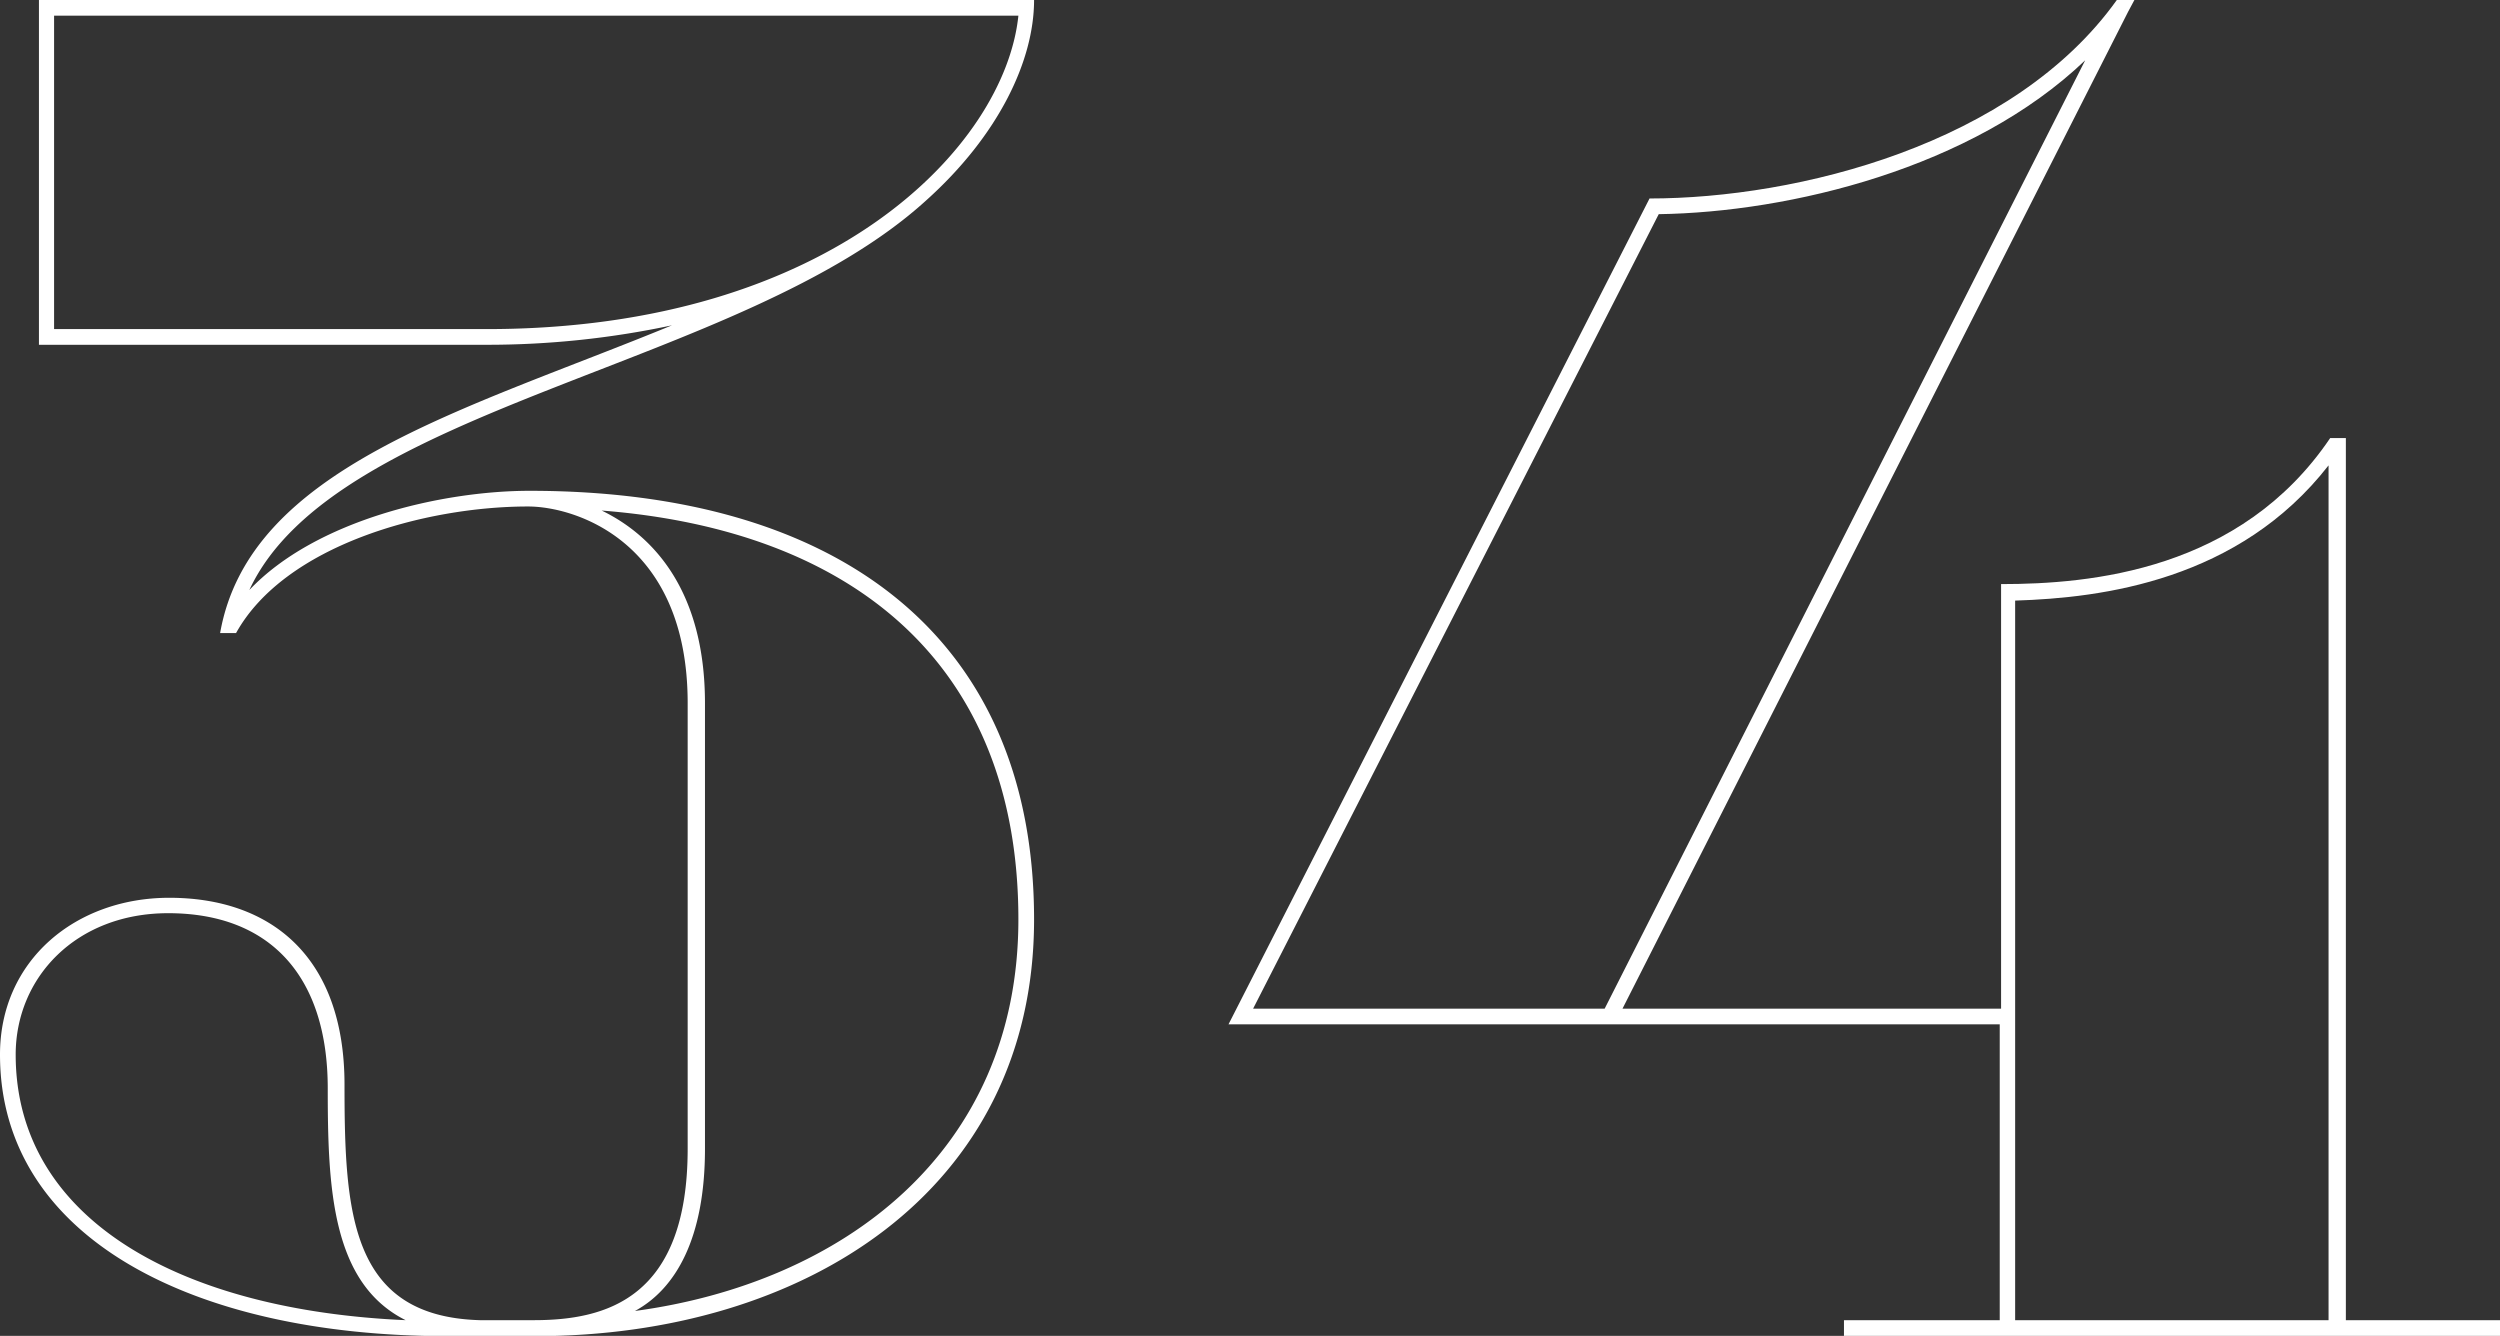 <svg xmlns="http://www.w3.org/2000/svg" viewBox="0 0 92.45 49.4"><rect x="0" y="0" width="92.45" height="49.4" fill="#333333" stroke="none"/><defs><style>.cls-1{fill:#fff;}</style></defs><title>Ativo 1custo</title><g id="Camada_2" data-name="Camada 2"><g id="Camada_1-2" data-name="Camada 1"><path class="cls-1" d="M38.24,34c0,10.08-8.57,15.41-18.43,15.41H16.49C7.2,49.4,0,45.8,0,39,0,35.5,2.81,33.2,6.26,33.2c3.74,0,6.48,2.16,6.48,6.91s.22,8.57,5,8.71h2c2.66,0,5.69-.79,5.69-6.34V26c0-6-4.18-7.27-5.9-7.27-3.82,0-9,1.44-10.8,4.68H8.14c1.08-6.12,9-8.21,16.71-11.38a32.7,32.7,0,0,1-6.84.72H1.44V0H38.24c0,2.23-1.3,5-4,7.42C27.43,13.61,12.39,15,9.22,21.82c2.45-2.59,7.13-3.67,10.37-3.67C31,18.15,38.24,23.55,38.24,34ZM15,48.82c-2.74-1.37-2.88-4.9-2.88-8.57,0-4.18-2.16-6.48-5.9-6.48C2.81,33.77.58,36.15.58,39,.58,45.15,6.77,48.46,15,48.82Zm3-36.65C30.75,12.17,37.16,5.4,37.66.58H2V12.17ZM37.66,34c0-9.5-6.19-14.4-15.41-15.12,1.94.94,3.82,3,3.82,7.13V42.48c0,3.31-1.08,5.18-2.59,6C31.11,47.45,37.66,42.63,37.66,34Z"/><path class="cls-1" d="M92.45,48.82v.58H68.19v-.58h5.76V37.88H45.43L61,7.34c5.47,0,13.47-2,17.28-7.34h.65L78.7.43,60,37.3h14V21.6c3.31,0,8.86-.5,12.17-5.4h.58V48.82ZM77.11,2.23c-4.18,4-10.94,5.62-15.77,5.69l-15,29.38h13Zm9,46.59V17.21c-3.31,4.25-8.35,4.9-11.59,5V48.82Z"/></g></g></svg>